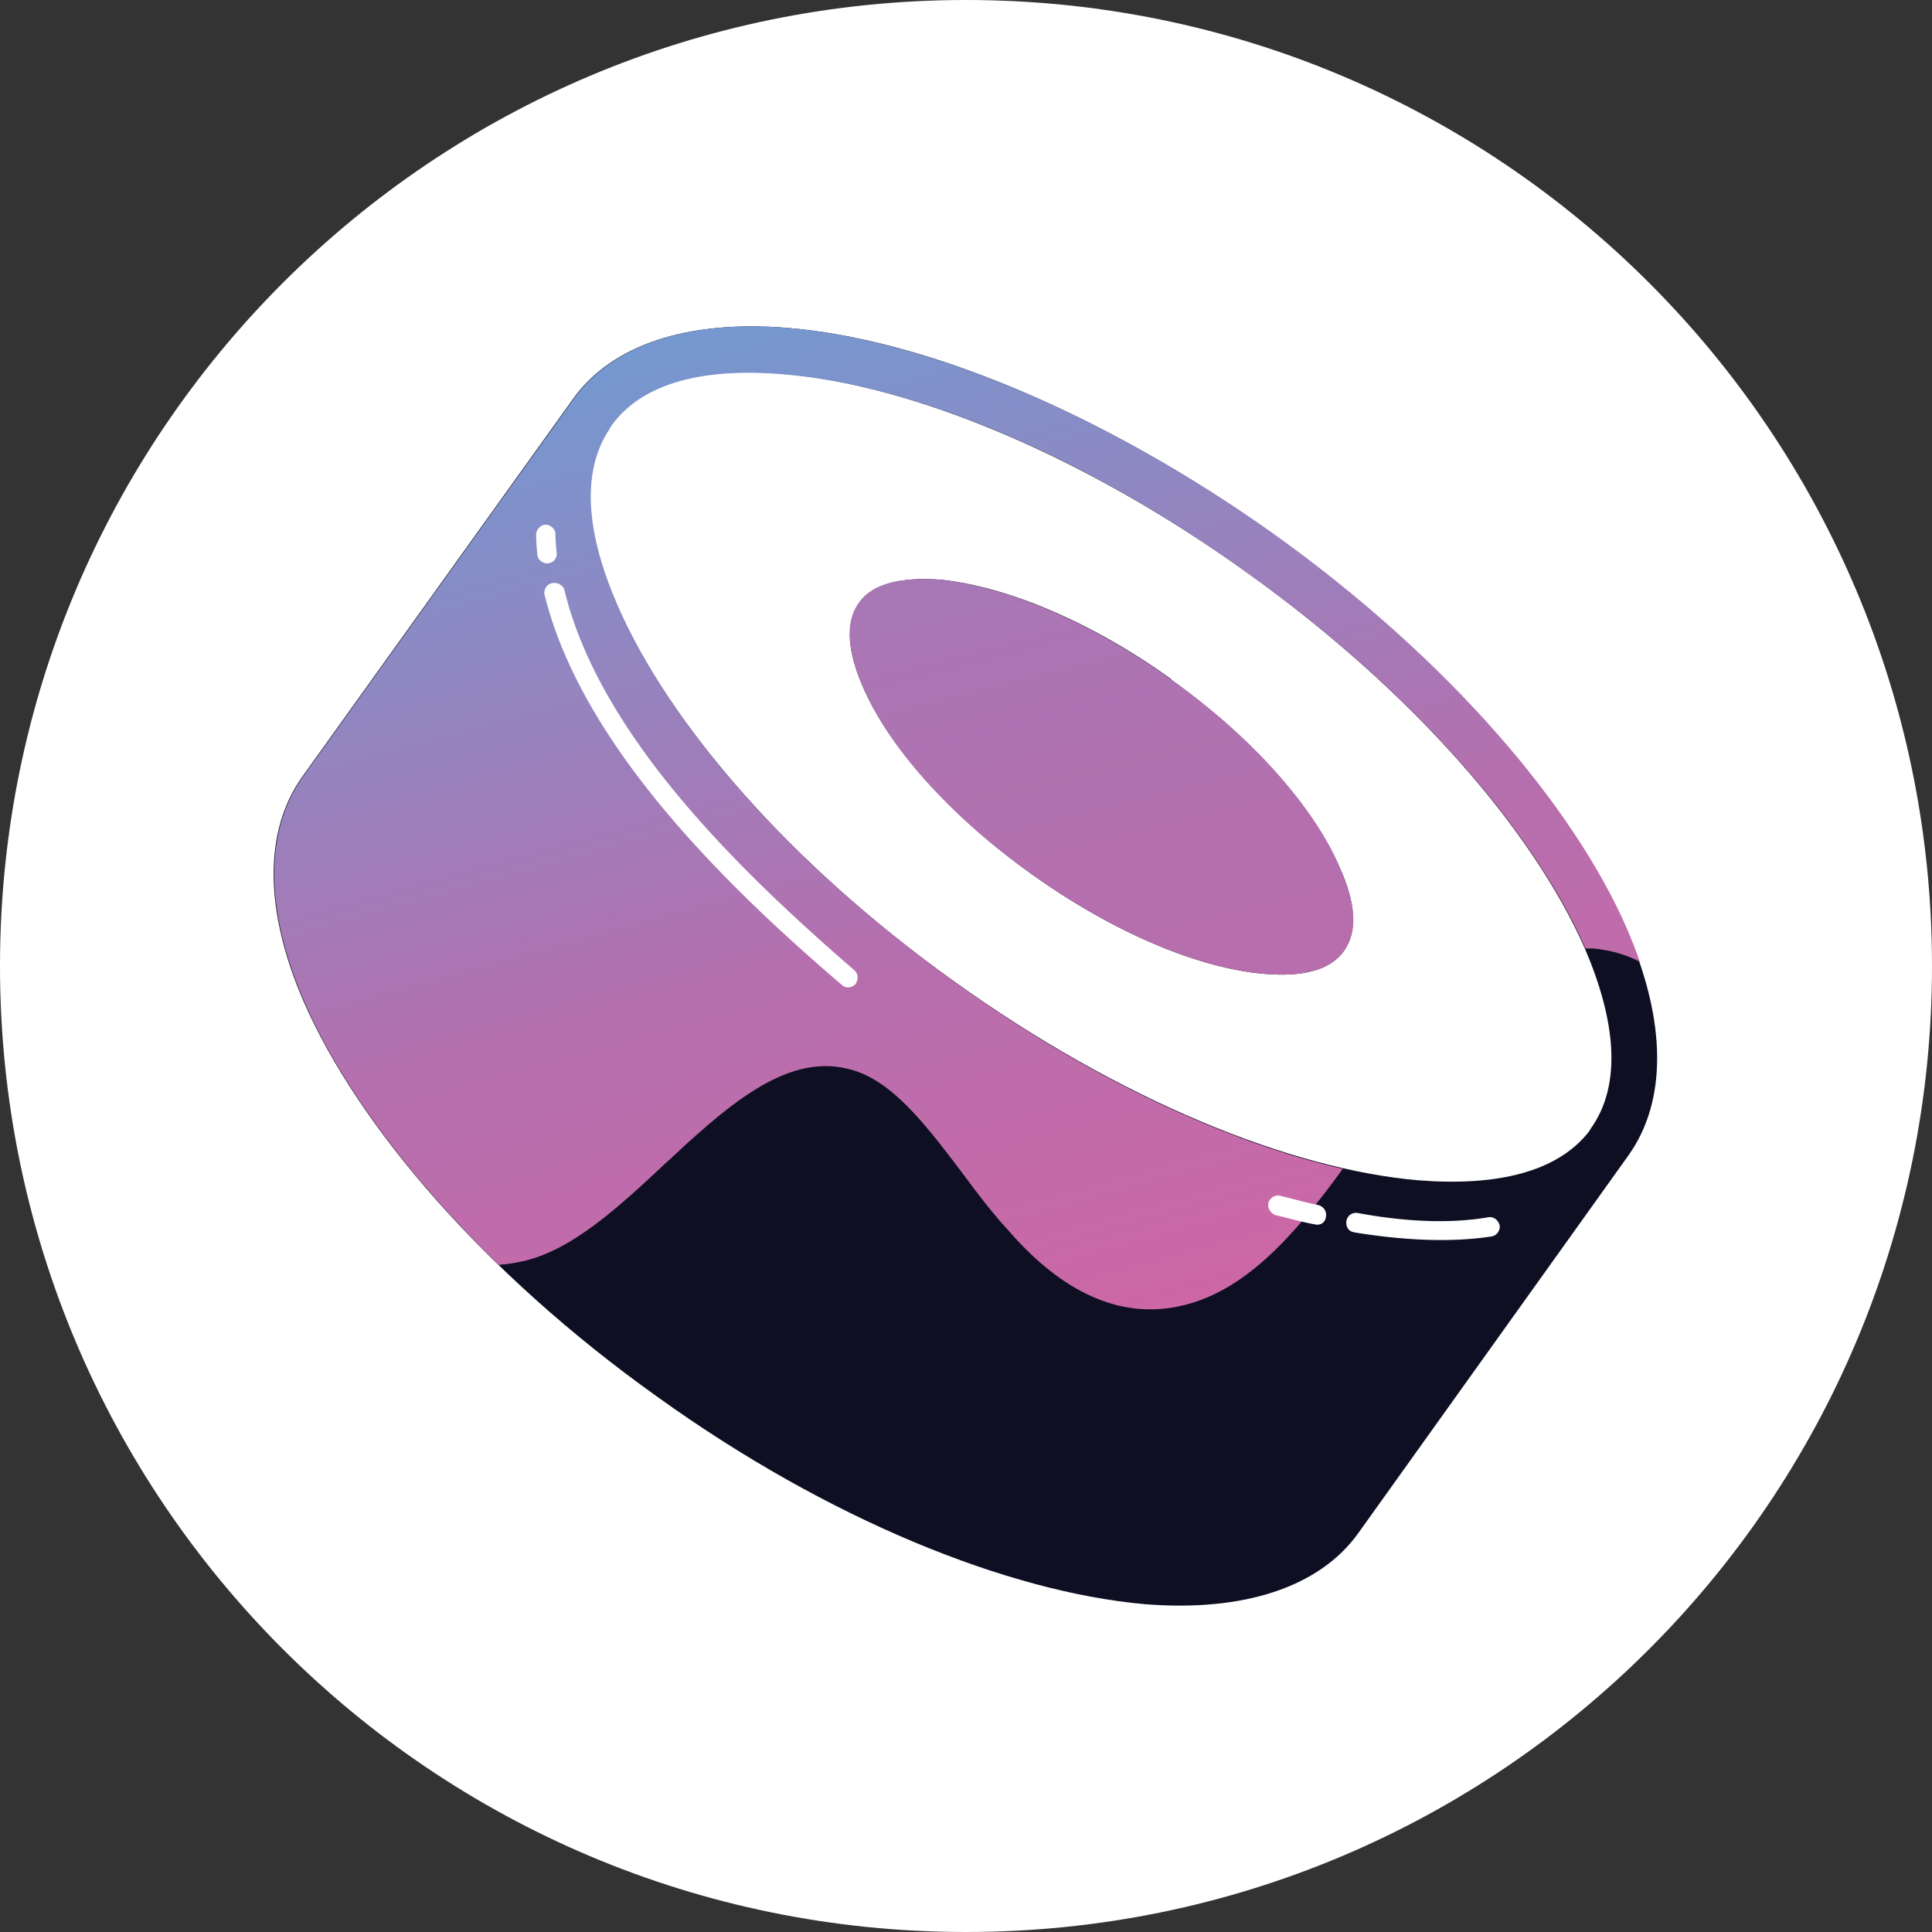 <svg xmlns="http://www.w3.org/2000/svg" width="32" height="32" fill="none" viewBox="0 0 32 32"><rect x="0" y="0" width="32" height="32" fill="#333333" stroke="none"/><g clip-path="url(#ch2og__clip0_298_602)"><path fill="#fff" d="M16 32c8.84 0 16-7.16 16-16S24.84 0 16 0 0 7.16 0 16s7.16 16 16 16"/><path fill="#fff" fill-rule="evenodd" d="m27.27 19.34-4.48 6.25c-.71.99-2.07 1.47-3.85 1.32-2.3-.19-5.34-1.4-8.25-3.49-2.92-2.09-5.04-4.59-5.97-6.7-.71-1.64-.7-3.08.02-4.07L9.21 6.4c.72-.99 2.08-1.47 3.85-1.32 2.3.19 5.35 1.4 8.26 3.5 2.92 2.09 5.04 4.59 5.96 6.7.72 1.64.69 3.08-.01 4.07zM10.41 7.26c.46-.64 1.39-.81 2.54-.71 2.1.17 4.85 1.31 7.52 3.22 2.66 1.91 4.63 4.16 5.47 6.09.45 1.06.6 1.99.14 2.63l-4.48 6.25c-.45.64-1.38.81-2.53.71-2.1-.17-4.86-1.31-7.53-3.22-2.66-1.91-4.63-4.16-5.46-6.09-.46-1.06-.6-1.99-.14-2.63z" clip-rule="evenodd"/><path fill="#fff" fill-rule="evenodd" d="M9.82 6.98c1.46-2.04 6.42-.99 11.08 2.34 4.65 3.33 7.24 7.7 5.78 9.74l-4.47 6.25c-1.46 2.04-6.43.99-11.09-2.34-4.65-3.33-7.24-7.7-5.78-9.74z" clip-rule="evenodd"/><path fill="#0E0F22" fill-rule="evenodd" d="M9.49 6.61c.65-.91 1.91-1.31 3.54-1.18 2.25.18 5.22 1.39 8.08 3.43 2.85 2.05 4.95 4.49 5.84 6.55.65 1.5.67 2.82.02 3.73l-4.47 6.25c-.65.91-1.92 1.31-3.54 1.18-2.25-.2-5.23-1.39-8.08-3.44-2.86-2.04-4.95-4.48-5.85-6.54-.65-1.5-.67-2.82-.02-3.73zm16.86 12.08c.52-.73.41-1.79-.1-2.98-.86-1.96-2.86-4.27-5.6-6.23-2.72-1.95-5.56-3.11-7.69-3.29-1.3-.11-2.33.13-2.85.86l-.02.04c-.49.73-.38 1.76.13 2.93.86 1.97 2.86 4.29 5.59 6.24 2.72 1.95 5.56 3.11 7.69 3.29 1.28.1 2.29-.13 2.82-.81zm-6.96-7.44c1.37.98 2.38 2.14 2.8 3.12.25.55.31 1.04.07 1.38s-.73.43-1.32.38c-1.07-.09-2.48-.67-3.85-1.65s-2.38-2.13-2.8-3.11c-.24-.55-.3-1.04-.06-1.38s.73-.43 1.33-.39c1.06.1 2.48.67 3.84 1.65z" clip-rule="evenodd"/><path fill="url(#ch2og__paint0_linear_298_602)" d="M27.16 15.93c-.06-.18-.13-.35-.2-.52-.89-2.06-2.98-4.5-5.84-6.55-2.86-2.04-5.84-3.24-8.08-3.43-1.63-.13-2.89.27-3.54 1.18l-4.48 6.25c-.65.91-.63 2.23.02 3.73.59 1.36 1.71 2.89 3.22 4.36.13-.01.27-.03.4-.06.81-.18 1.58-.89 2.35-1.61.99-.92 1.98-1.83 3.02-1.58.73.16 1.31.94 1.91 1.73.25.34.51.68.78.97.87 1 1.82 1.44 2.79 1.24 1.1-.22 1.94-1.19 2.73-2.28-1.92-.44-4.21-1.5-6.42-3.09-2.72-1.95-4.73-4.26-5.59-6.24-.51-1.17-.62-2.2-.13-2.93l.02-.04c.52-.73 1.55-.97 2.85-.86 2.14.17 4.97 1.33 7.69 3.29 2.73 1.95 4.74 4.26 5.6 6.22h.13c.31.03.56.11.77.22"/><path fill="url(#ch2og__paint1_linear_298_602)" d="M22.19 14.37c-.42-.99-1.43-2.15-2.8-3.12-1.36-.98-2.78-1.55-3.84-1.65-.61-.04-1.1.05-1.33.39-.24.34-.17.82.07 1.38.42.99 1.43 2.14 2.8 3.11 1.37.98 2.78 1.56 3.85 1.65.6.05 1.08-.04 1.32-.38.25-.34.18-.82-.07-1.38"/><path fill="#fff" fill-rule="evenodd" d="M22.42 20.41c.85.14 1.63.17 2.28.07.09-.01.15-.1.14-.18-.02-.09-.1-.15-.18-.14-.63.11-1.37.08-2.18-.07a.16.16 0 0 0-.18.14c-.01.09.04.17.13.18zm-1.28-.28c.22.05.42.11.64.15.09.02.17-.03.18-.12.02-.09-.03-.17-.12-.2-.21-.04-.41-.1-.62-.15a.165.165 0 0 0-.21.11c-.02.09.03.17.12.21zM9.02 9.85c.61 2.48 2.99 4.81 4.92 6.46.07.07.17.05.23-.01.05-.08.05-.17-.02-.23-1.87-1.62-4.21-3.87-4.8-6.29-.02-.09-.12-.14-.21-.12s-.14.11-.12.2zm-.14-1c0 .11.01.23.02.34.01.09.1.15.18.14.09-.01.15-.09.14-.17-.01-.11-.02-.22-.02-.31s-.08-.16-.17-.16c-.09.01-.15.09-.15.17z" clip-rule="evenodd"/></g><defs><linearGradient id="ch2og__paint0_linear_298_602" x1="13.155" x2="21.145" y1="-.189" y2="28.762" gradientUnits="userSpaceOnUse"><stop stop-color="#56ACE0"/><stop offset=".52" stop-color="#B56FAE"/><stop offset="1" stop-color="#E65F9D"/></linearGradient><linearGradient id="ch2og__paint1_linear_298_602" x1="9.774" x2="28.189" y1="-23.597" y2="49.169" gradientUnits="userSpaceOnUse"><stop stop-color="#56ACE0"/><stop offset=".52" stop-color="#B56FAE"/><stop offset="1" stop-color="#E65F9D"/></linearGradient><clipPath id="ch2og__clip0_298_602"><path fill="#fff" d="M0 0h32v32H0z"/></clipPath></defs></svg>